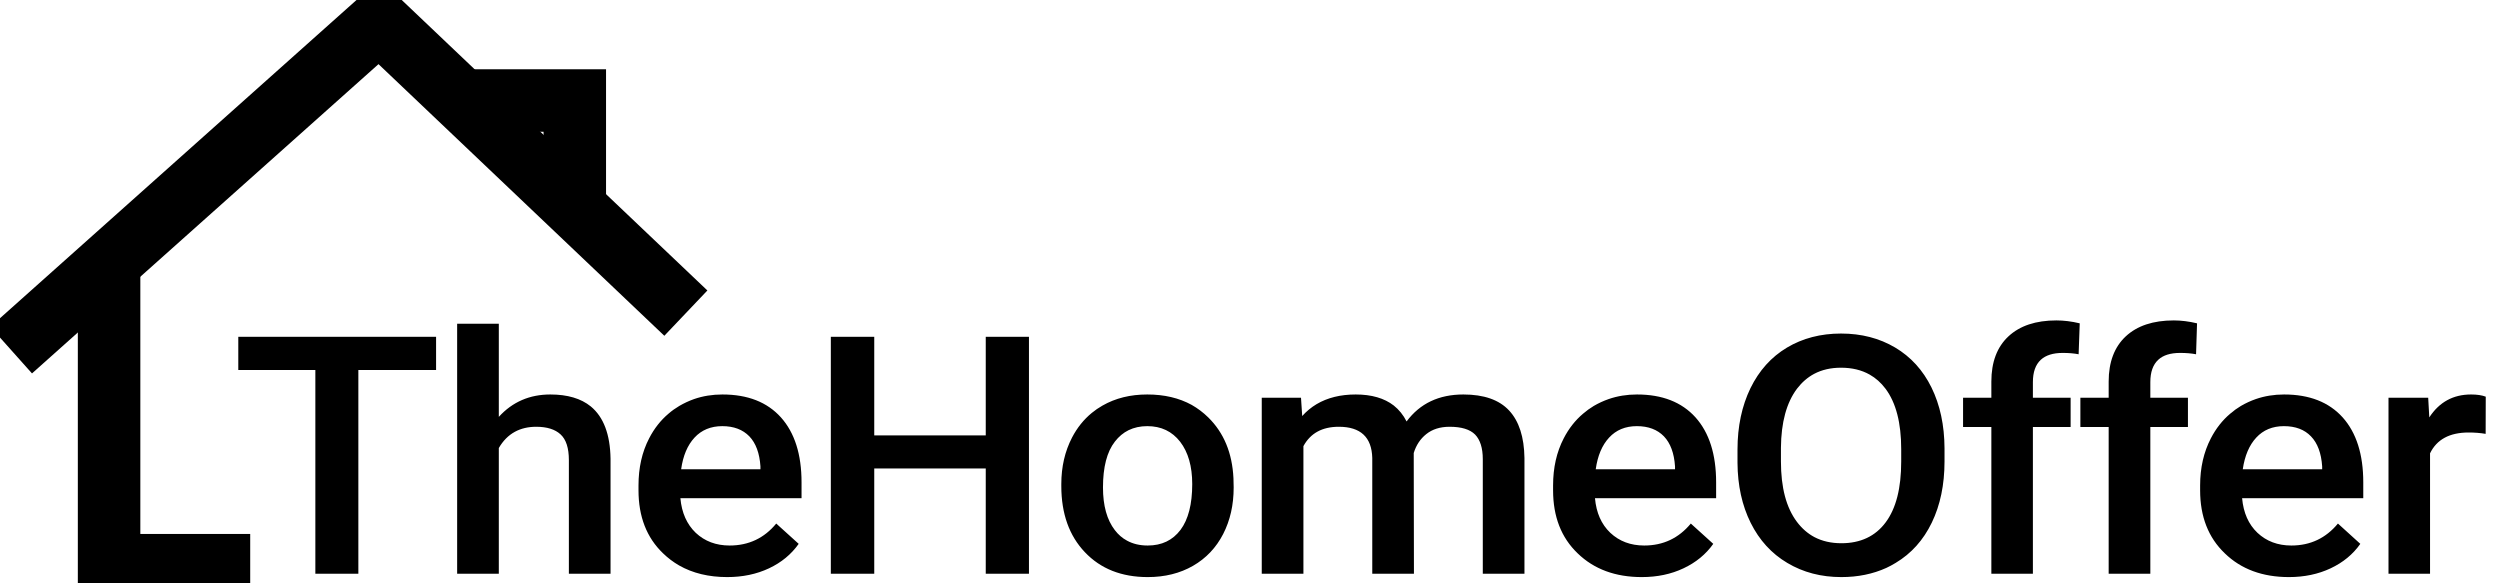 <svg xmlns="http://www.w3.org/2000/svg" width="120" height="28" viewBox="0 0 120 28" fill="none">
  <g clip-path="url(#clip0_1071_9894)">
    <path d="M5.236 12.26V27.13H12.01" stroke="black" stroke-width="3"/>
    <path d="M0.537 16.805L18.2 1.04L32.921 15.03" stroke="black" stroke-width="3"/>
    <path d="M22.742 4.825H27.59V9.68" stroke="black" stroke-width="3"/>
    <path fill-rule="evenodd" clip-rule="evenodd" d="M25.059 19.2C24.641 19.38 24.269 19.65 23.943 20.01V15.54H21.943V27.54H23.943V21.505C24.146 21.155 24.404 20.895 24.716 20.725C25.011 20.565 25.352 20.485 25.738 20.485C26.253 20.485 26.643 20.607 26.906 20.85C27.174 21.095 27.306 21.505 27.306 22.09V27.54H29.306V22.02C29.288 20.853 28.973 20.017 28.359 19.51C27.888 19.127 27.241 18.935 26.416 18.935C25.922 18.935 25.469 19.023 25.059 19.2ZM17.201 17.76H20.932V16.165H11.438V17.76H15.137V27.54H17.201V17.76ZM47.316 27.54H49.39V16.165H47.316V20.9H41.964V16.165H39.88V27.54H41.964V22.485H47.316V27.54ZM32.595 27.14C33.248 27.513 34.018 27.7 34.906 27.7C35.646 27.7 36.315 27.56 36.911 27.28C37.506 27 37.98 26.61 38.337 26.105L37.259 25.13C36.685 25.83 35.938 26.185 35.022 26.185C34.369 26.185 33.827 25.98 33.395 25.575C32.969 25.165 32.722 24.615 32.659 23.915H38.474V23.15C38.474 21.81 38.143 20.77 37.485 20.035C36.822 19.3 35.89 18.935 34.674 18.935C34.194 18.935 33.741 19.008 33.316 19.155C33.071 19.242 32.834 19.352 32.606 19.485C32.42 19.595 32.248 19.718 32.09 19.855C31.711 20.175 31.401 20.57 31.159 21.04C30.816 21.7 30.648 22.455 30.648 23.3V23.535C30.648 24.795 31.038 25.805 31.827 26.56C32.062 26.787 32.318 26.98 32.595 27.14ZM51.459 21C51.115 21.663 50.943 22.408 50.943 23.235V23.33C50.943 24.655 51.322 25.715 52.074 26.505C52.827 27.3 53.832 27.7 55.09 27.7C55.911 27.7 56.638 27.52 57.264 27.16C57.89 26.8 58.374 26.29 58.711 25.635C59.048 24.98 59.216 24.235 59.216 23.4L59.206 22.955C59.148 21.74 58.743 20.77 57.995 20.035C57.753 19.798 57.488 19.598 57.201 19.435C56.594 19.102 55.883 18.935 55.069 18.935C54.259 18.935 53.543 19.11 52.916 19.47C52.734 19.573 52.564 19.69 52.406 19.82C52.02 20.137 51.704 20.53 51.459 21ZM62.506 19.97L62.448 19.09H60.564V27.54H62.564V21.415C62.901 20.795 63.464 20.485 64.264 20.485C65.306 20.485 65.843 20.985 65.869 21.98V27.54H67.869L67.859 21.745C67.974 21.37 68.174 21.065 68.464 20.835C68.753 20.605 69.122 20.485 69.58 20.485C70.148 20.485 70.559 20.61 70.806 20.86C71.048 21.11 71.174 21.505 71.174 22.04V27.54H73.174V21.985C73.159 20.98 72.916 20.22 72.438 19.705C71.959 19.19 71.227 18.935 70.243 18.935C69.069 18.935 68.159 19.365 67.516 20.23C67.359 19.92 67.153 19.665 66.901 19.465C66.445 19.112 65.836 18.935 65.074 18.935C64.344 18.935 63.718 19.09 63.195 19.4C62.939 19.553 62.709 19.743 62.506 19.97ZM75.727 26.56C76.511 27.32 77.537 27.7 78.806 27.7C79.548 27.7 80.211 27.56 80.806 27.28C81.401 27 81.88 26.61 82.237 26.105L81.159 25.13C80.58 25.83 79.838 26.185 78.922 26.185C78.269 26.185 77.727 25.98 77.295 25.575C76.864 25.165 76.622 24.615 76.559 23.915H82.374V23.15C82.374 21.81 82.043 20.77 81.385 20.035C80.722 19.3 79.785 18.935 78.574 18.935C78.094 18.935 77.641 19.008 77.216 19.155C76.967 19.242 76.729 19.352 76.501 19.485C76.318 19.595 76.148 19.718 75.99 19.855C75.611 20.175 75.301 20.57 75.059 21.04C74.716 21.7 74.548 22.455 74.548 23.3V23.535C74.548 24.795 74.938 25.805 75.727 26.56ZM33.337 21.005C33.674 20.64 34.122 20.455 34.669 20.455C35.222 20.455 35.653 20.62 35.969 20.945C36.28 21.27 36.459 21.75 36.501 22.385V22.525H32.695C32.785 21.875 33.001 21.365 33.337 21.005ZM53.511 25.445C53.132 24.952 52.943 24.27 52.943 23.4C52.943 22.42 53.132 21.685 53.516 21.195C53.702 20.955 53.92 20.773 54.169 20.65C54.436 20.52 54.736 20.455 55.069 20.455C55.737 20.455 56.259 20.705 56.648 21.205C57.032 21.705 57.227 22.385 57.227 23.235C57.227 24.2 57.038 24.935 56.664 25.435C56.285 25.935 55.764 26.185 55.09 26.185C54.711 26.185 54.38 26.107 54.095 25.95C53.871 25.83 53.676 25.662 53.511 25.445ZM77.237 21.005C77.574 20.64 78.016 20.455 78.569 20.455C79.122 20.455 79.553 20.62 79.869 20.945C80.18 21.27 80.359 21.75 80.401 22.385V22.525H76.595C76.685 21.875 76.901 21.365 77.237 21.005Z" fill="black"/>
    <path fill-rule="evenodd" clip-rule="evenodd" d="M95.585 20.495V27.54H97.579V20.495H99.39V19.09H97.579V18.34C97.579 17.86 97.706 17.503 97.958 17.27C98.197 17.05 98.548 16.94 99.011 16.94C99.302 16.94 99.556 16.962 99.774 17.005L99.827 15.52C99.432 15.425 99.058 15.38 98.706 15.38C97.721 15.38 96.953 15.635 96.406 16.145C95.858 16.655 95.585 17.38 95.585 18.315V19.09H94.227V20.495H95.585ZM101.216 20.495V27.54H103.216V20.495H105.021V19.09H103.216V18.34C103.216 17.86 103.343 17.503 103.595 17.27C103.83 17.05 104.181 16.94 104.648 16.94C104.935 16.94 105.19 16.962 105.411 17.005L105.458 15.52C105.064 15.425 104.69 15.38 104.342 15.38C103.353 15.38 102.585 15.635 102.037 16.145C101.49 16.655 101.216 17.38 101.216 18.315V19.09H99.858V20.495H101.216ZM92.727 25.085C93.132 24.245 93.337 23.265 93.337 22.15V21.52C93.332 20.41 93.121 19.435 92.711 18.6C92.3 17.765 91.716 17.125 90.964 16.68C90.211 16.235 89.348 16.01 88.369 16.01C87.395 16.01 86.527 16.235 85.774 16.685C85.021 17.135 84.437 17.785 84.021 18.635C83.611 19.485 83.4 20.465 83.4 21.575V22.215C83.407 23.302 83.618 24.262 84.032 25.095C84.448 25.93 85.032 26.57 85.79 27.02C86.553 27.475 87.416 27.7 88.385 27.7C89.178 27.7 89.897 27.553 90.543 27.26C90.693 27.19 90.843 27.11 90.99 27.02C91.743 26.57 92.321 25.925 92.727 25.085ZM90.506 18.66C91.007 19.33 91.258 20.297 91.258 21.56V22.15C91.258 23.435 91.011 24.405 90.511 25.075C90.016 25.74 89.306 26.075 88.385 26.075C87.897 26.075 87.465 25.977 87.09 25.78C86.771 25.61 86.492 25.367 86.253 25.05C85.737 24.365 85.485 23.4 85.485 22.15V21.495C85.495 20.272 85.753 19.325 86.258 18.655C86.493 18.348 86.767 18.112 87.079 17.945C87.451 17.748 87.881 17.65 88.369 17.65C88.895 17.65 89.353 17.76 89.743 17.98C90.034 18.143 90.288 18.37 90.506 18.66ZM106.79 26.56C107.574 27.32 108.6 27.7 109.869 27.7C110.606 27.7 111.274 27.56 111.869 27.28C112.464 27 112.942 26.61 113.295 26.105L112.221 25.13C111.642 25.83 110.9 26.185 109.985 26.185C109.332 26.185 108.79 25.98 108.358 25.575C107.927 25.165 107.685 24.615 107.621 23.915H113.437V23.15C113.437 21.81 113.106 20.77 112.448 20.035C111.785 19.3 110.848 18.935 109.637 18.935C109.157 18.935 108.704 19.008 108.279 19.155C108.03 19.242 107.792 19.352 107.564 19.485C107.381 19.595 107.211 19.718 107.053 19.855C106.674 20.175 106.364 20.57 106.121 21.04C105.779 21.7 105.606 22.455 105.606 23.3V23.535C105.606 24.795 106 25.805 106.79 26.56ZM118.495 20.76C118.774 20.76 119.048 20.78 119.311 20.825L119.316 19.04C119.132 18.97 118.895 18.935 118.611 18.935C117.753 18.935 117.085 19.3 116.606 20.035L116.553 19.09H114.648V27.54H116.642V21.76C116.964 21.095 117.579 20.76 118.495 20.76ZM108.3 21.005C108.637 20.64 109.079 20.455 109.627 20.455C110.185 20.455 110.616 20.62 110.927 20.945C111.242 21.27 111.421 21.75 111.464 22.385V22.525H107.653C107.748 21.875 107.964 21.365 108.3 21.005Z" fill="black"/>
  </g>
  <defs>
    <clipPath id="clip0_1071_9894">
      <rect width="120" height="28" fill="white"/>
    </clipPath>
  </defs>
</svg>